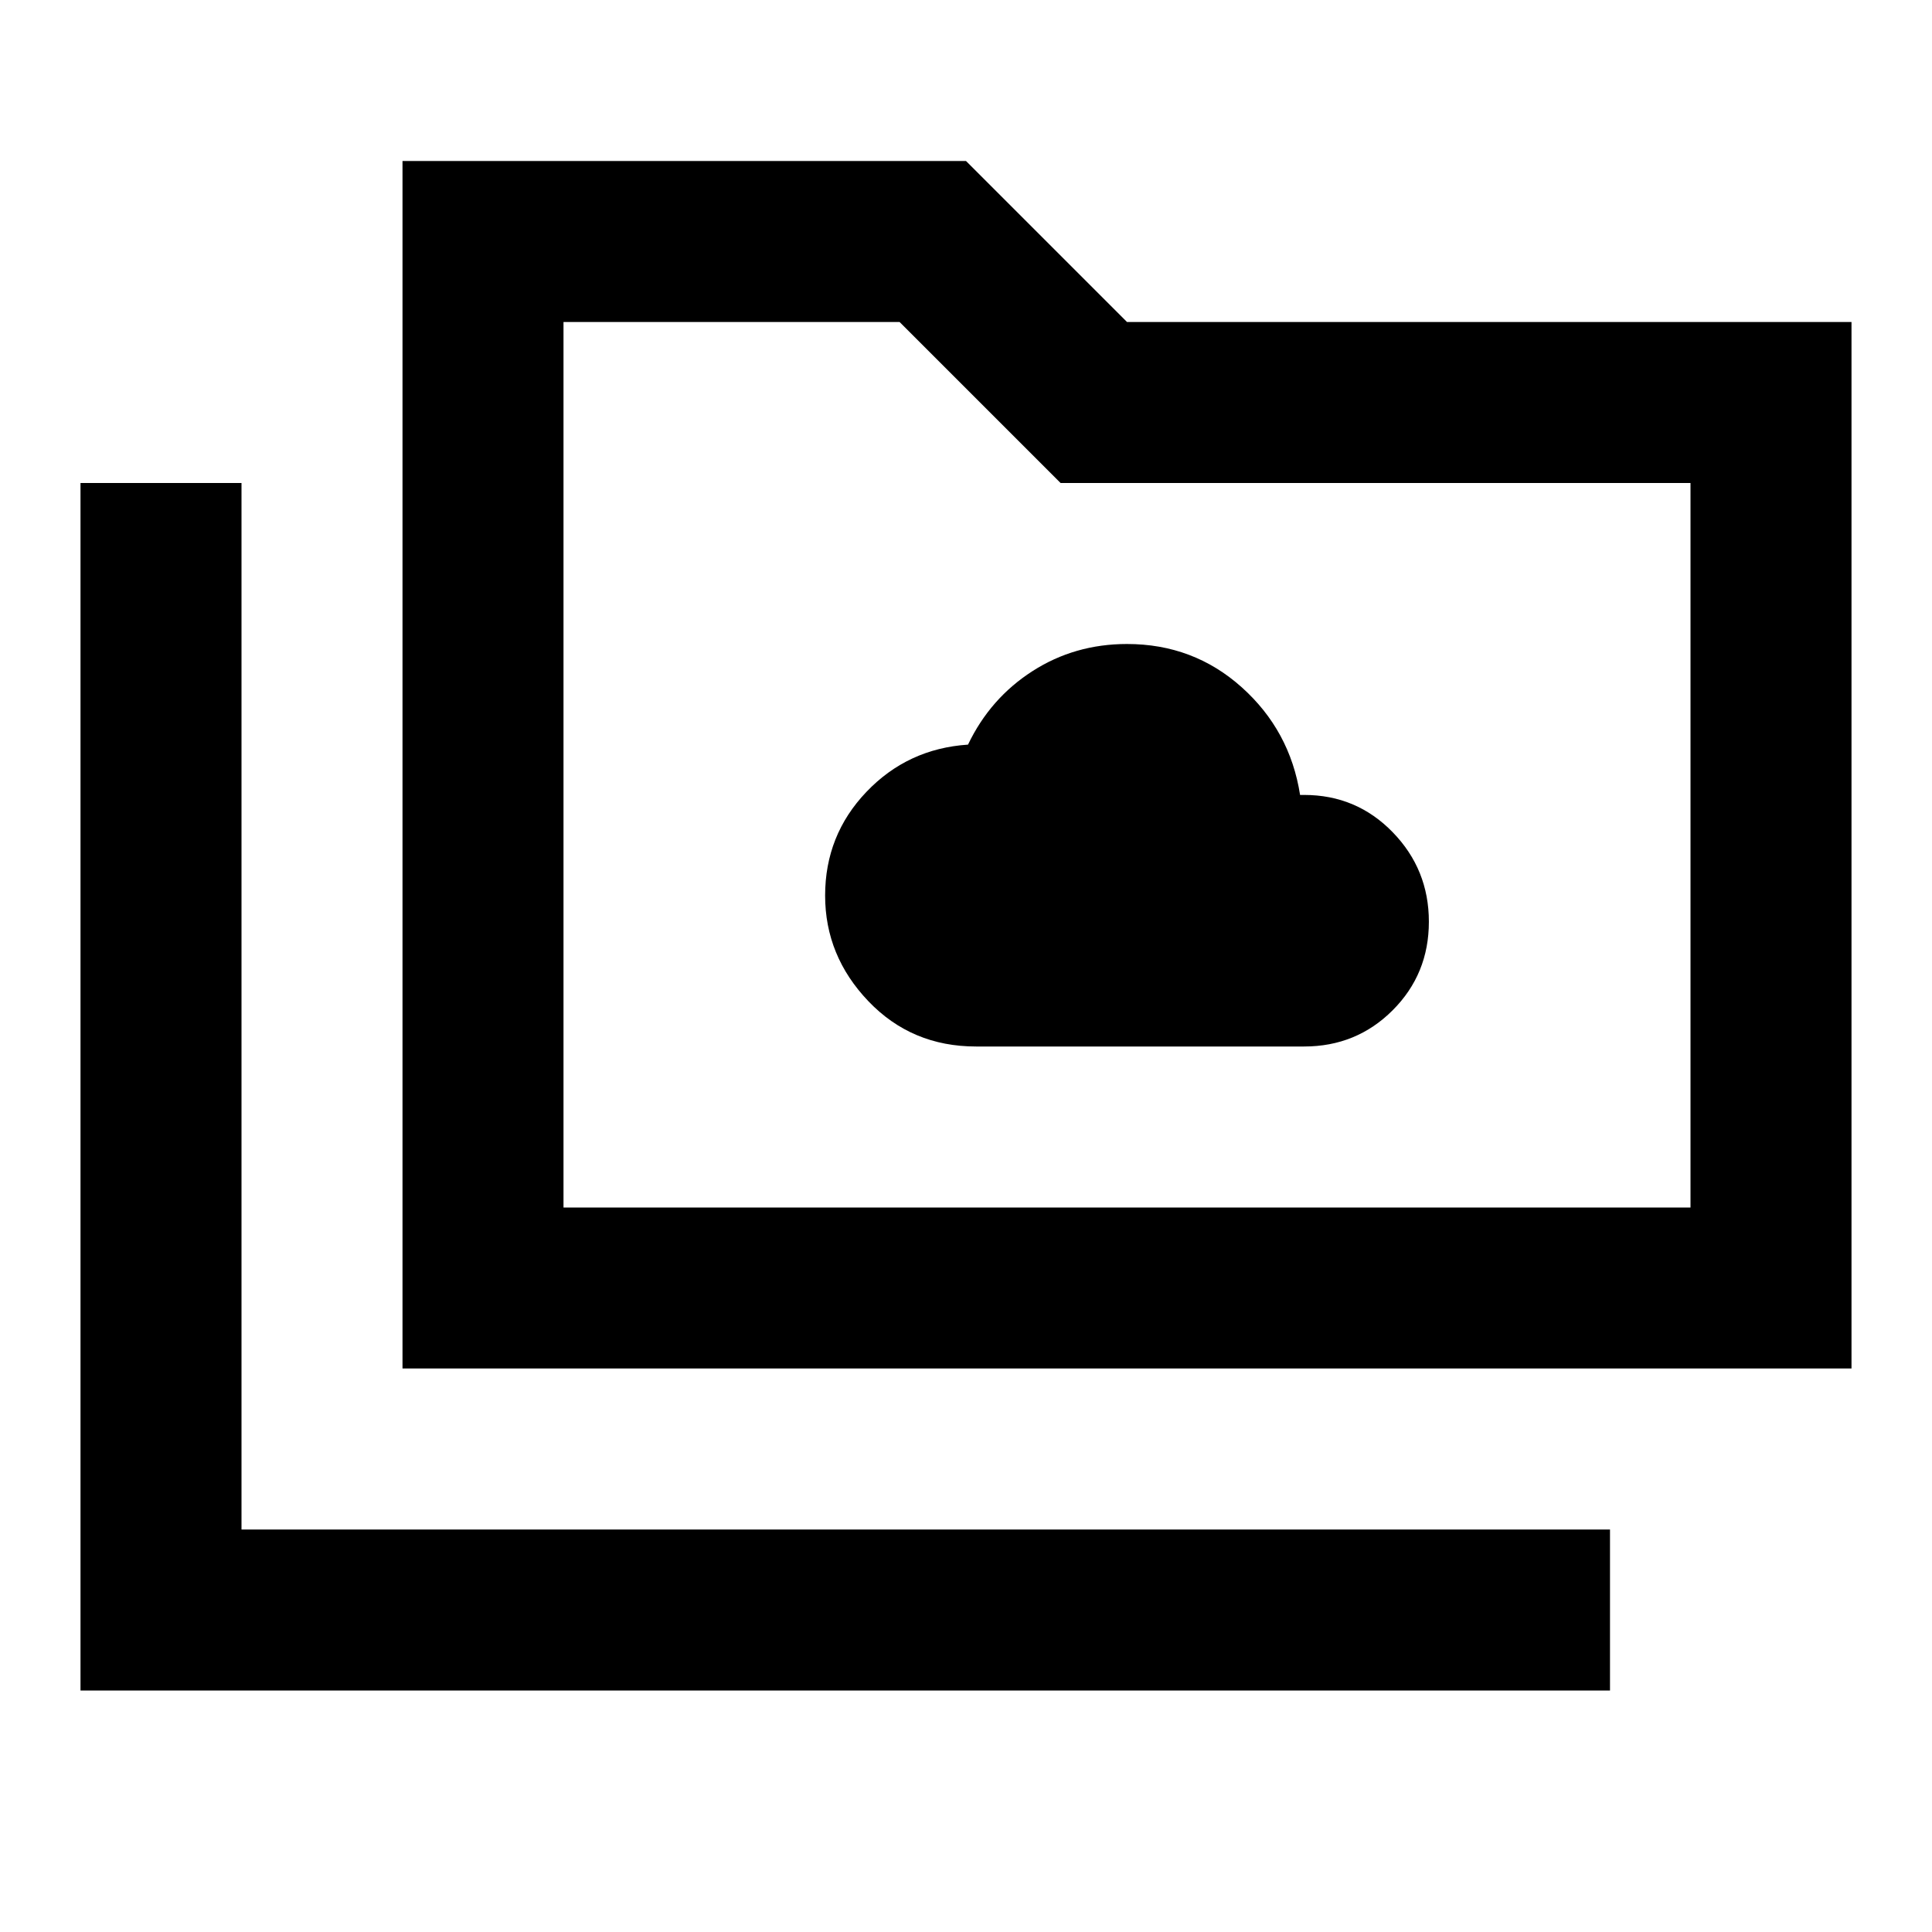 <svg xmlns="http://www.w3.org/2000/svg" height="24" viewBox="0 96 960 960" width="24"><path d="M485 616h163q26 0 44-18t18-44q0-26-18-44.5T648 491h-2q-5-32-29-53.5T560 416q-26 0-47 13.5T481 466q-30 2-50.5 23.5T410 541q0 30 21.5 52.5T485 616ZM40 936V336h80v520h680v80H40Zm160-160V176h280l80 80h360v520H200Zm80-80h560V336H527l-80-80H280v440Zm0 0V256v440Z"/></svg>